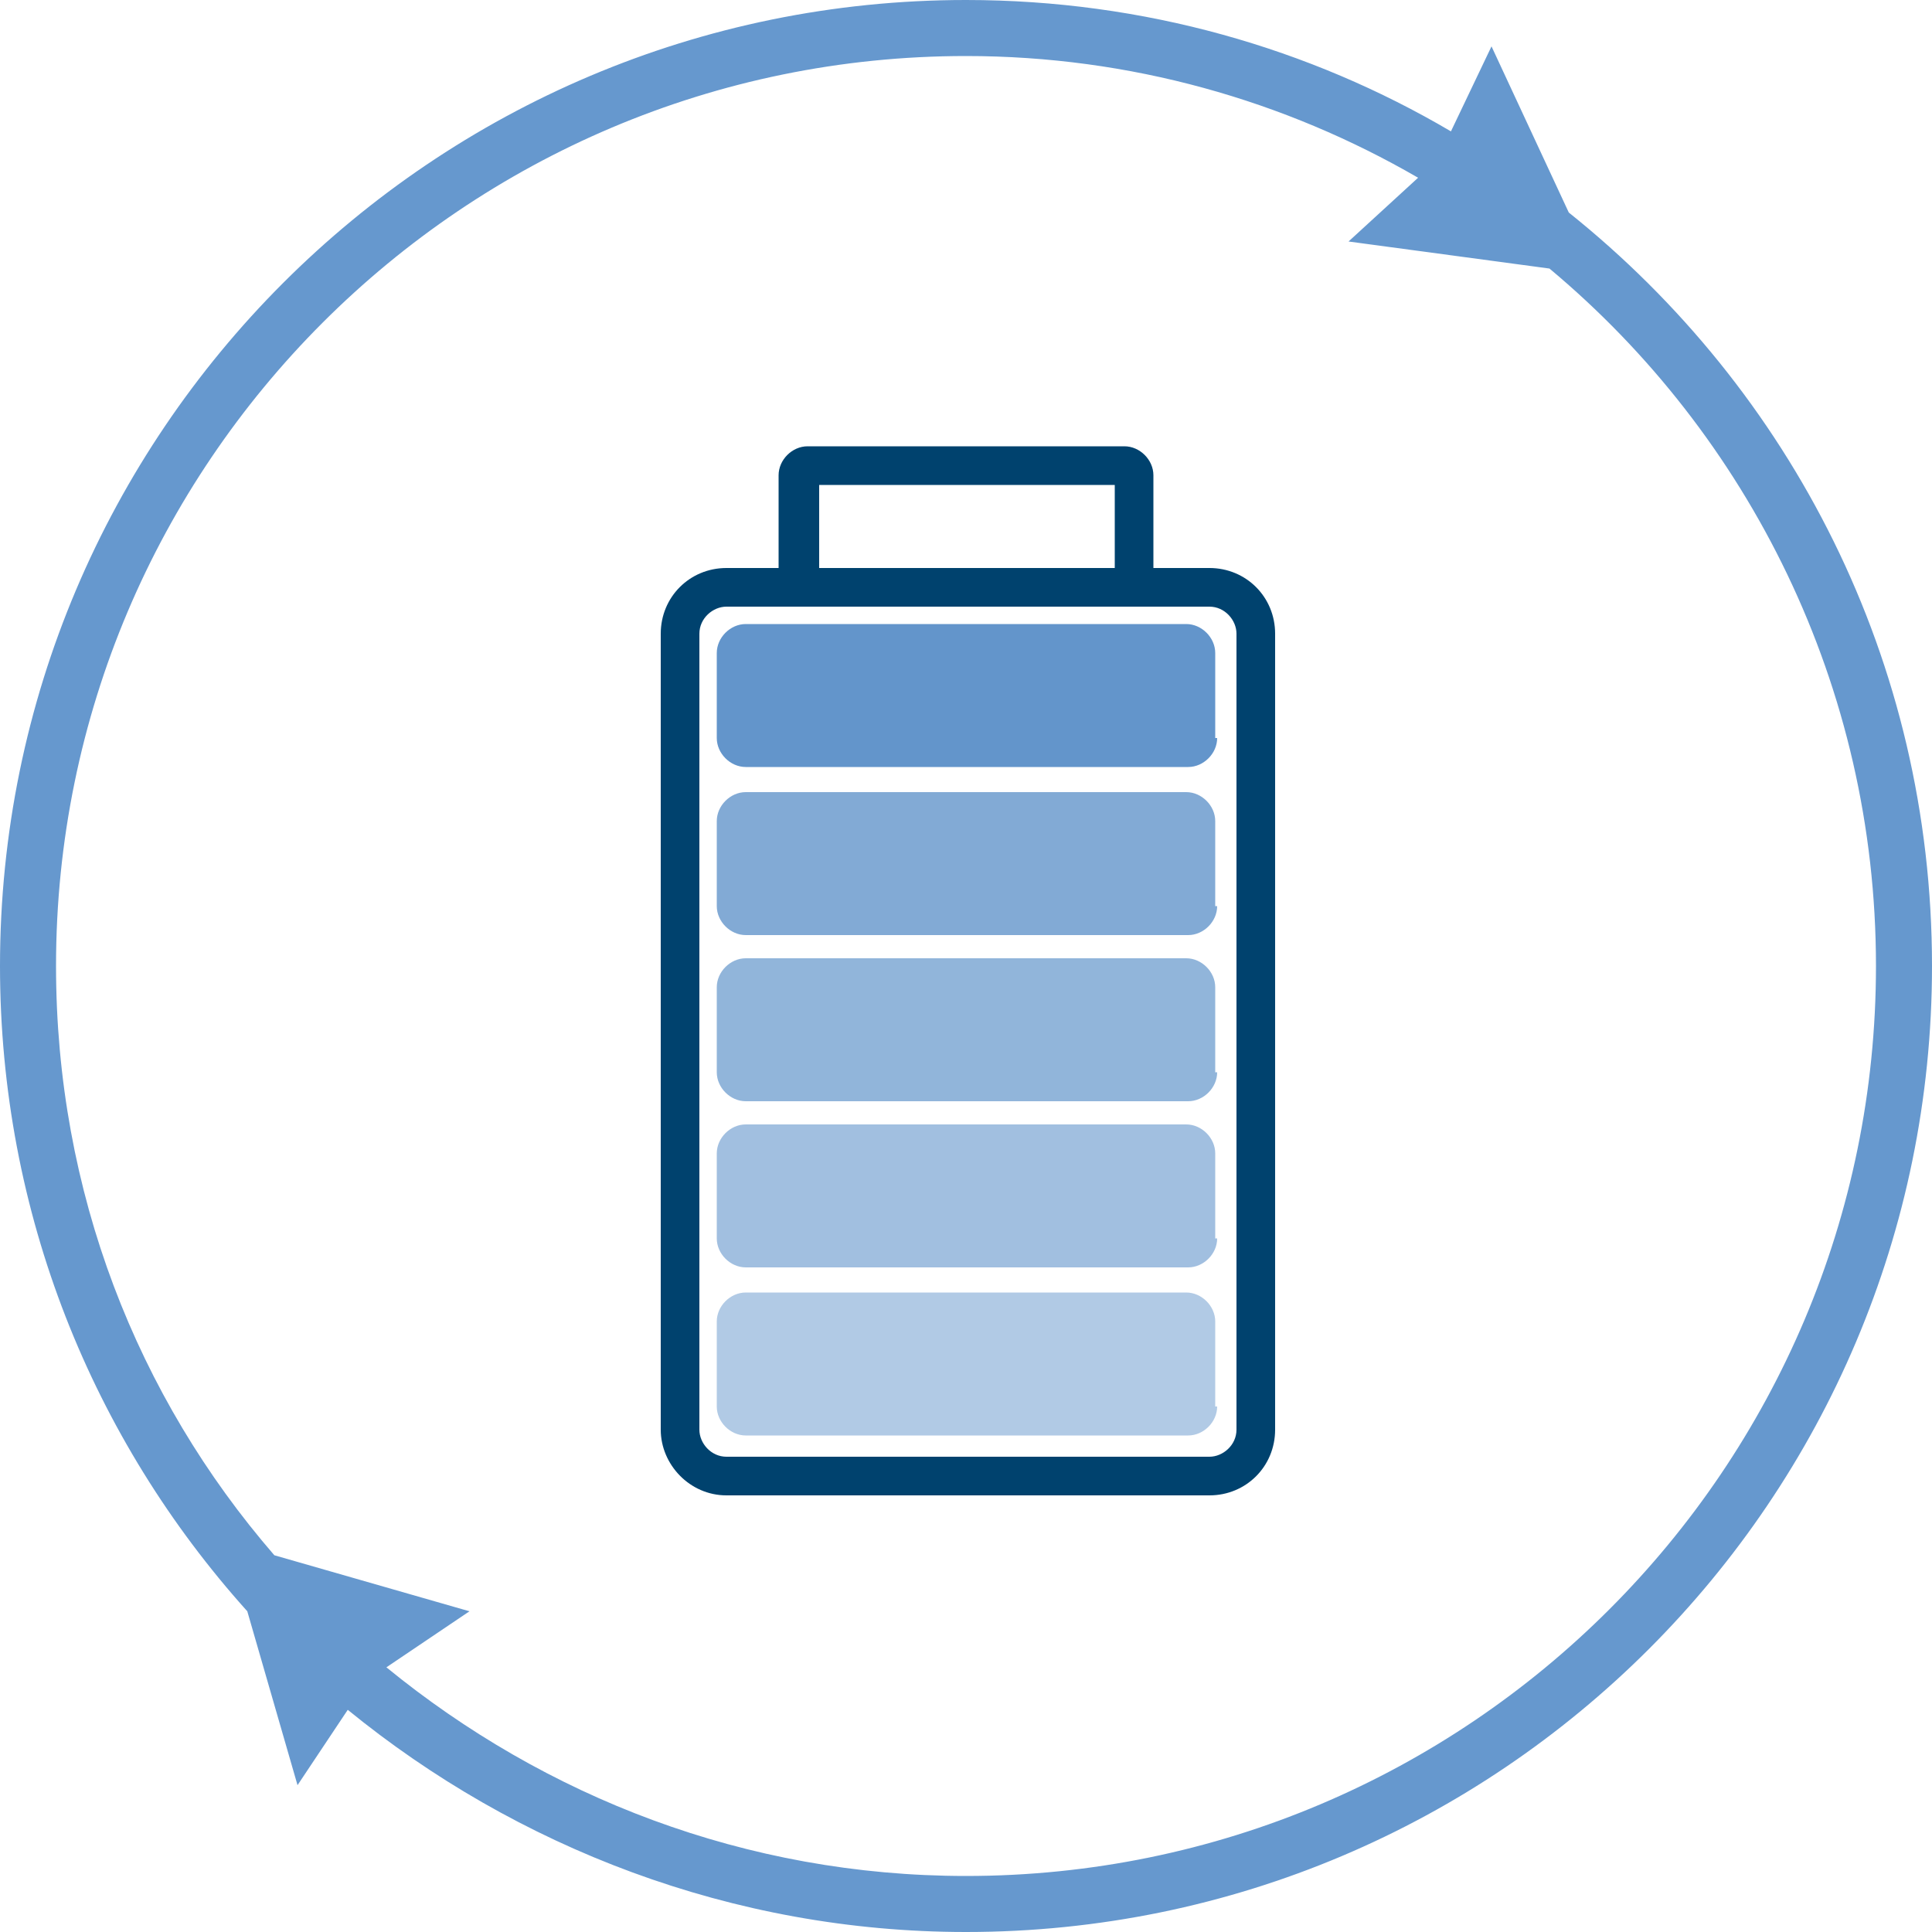 <?xml version="1.0" encoding="utf-8"?>
<!-- Generator: Adobe Illustrator 22.0.1, SVG Export Plug-In . SVG Version: 6.00 Build 0)  -->
<svg version="1.1" xmlns="http://www.w3.org/2000/svg" xmlns:xlink="http://www.w3.org/1999/xlink" x="0px" y="0px"
	 viewBox="0 0 100 100" style="enable-background:new 0 0 100 100;" xml:space="preserve">
<style type="text/css">
	.st0{fill:#0E406C;stroke:#FFFFFF;stroke-width:2;}
	.st1{fill:#FFFFFF;}
	.st2{fill:#1C8EC2;stroke:#E2EFF9;stroke-width:1.701;}
	.st3{fill:#6698CE;}
	.st4{fill:#00426E;}
	.st5{fill:#6395CB;}
	.st6{opacity:0.8;}
	.st7{opacity:0.7;}
	.st8{opacity:0.6;}
	.st9{opacity:0.5;}
	.st10{fill:#00416D;}
	.st11{fill:#E5E6E6;}
	.st12{fill:#354455;}
	.st13{fill:#6E98CC;}
	.st14{fill:#DA9522;}
	.st15{fill:none;stroke:#DA9522;stroke-width:0.767;stroke-miterlimit:10;}
	.st16{fill:url(#SVGID_1_);}
	.st17{fill:url(#SVGID_2_);}
	.st18{display:none;}
	.st19{display:inline;}
	.st20{opacity:0.1;fill:#AD1E1D;}
	.st21{fill:none;}
	.st22{display:inline;fill:none;}
</style>
<g id="Capa_1">
	<g>
		<path class="st3" d="M81.2,11l-4-8.6l-2.1,4.4C67.8,2.5,59.2,0,50,0C22.4,0,0,22.4,0,50c0,12.8,4.8,24.5,12.8,33.4l2.6,9l2.6-3.9
			C26.7,95.6,37.9,100,50,100c27.6,0,50-22.4,50-50C100,34.2,92.7,20.2,81.2,11z M50,97.1c-11.4,0-21.8-4.1-30-10.8l4.3-2.9
			l-10.1-2.9C7.1,72.3,2.9,61.7,2.9,50C2.9,24,24,2.9,50,2.9c8.5,0,16.5,2.3,23.4,6.3l-3.6,3.3l10.4,1.4
			C90.5,22.5,97.1,35.5,97.1,50C97.1,76,76,97.1,50,97.1z"/>
		<g>
			<g>
				<g>
					<path class="st4" d="M34.2,74V32.8c0-1.9,1.5-3.4,3.4-3.4h25c1.9,0,3.4,1.5,3.4,3.4V74c0,1.9-1.5,3.4-3.4,3.4h-25
						C35.7,77.4,34.2,75.8,34.2,74z M37.6,31.4c-0.7,0-1.4,0.6-1.4,1.4V74c0,0.7,0.6,1.4,1.4,1.4h25c0.7,0,1.4-0.6,1.4-1.4V32.8
						c0-0.7-0.6-1.4-1.4-1.4H37.6z"/>
				</g>
				<g>
					<path class="st4" d="M40.3,29.9v-5.3c0-0.8,0.7-1.5,1.5-1.5h16.4c0.8,0,1.5,0.7,1.5,1.5v5.3c0,0.8-0.7,1.5-1.5,1.5H41.9
						C41,31.4,40.3,30.8,40.3,29.9z M57.7,25.1H42.4v4.3h15.3V25.1z"/>
				</g>
			</g>
		</g>
		<g>
			<path class="st5" d="M63,38.2c0,0.8-0.7,1.5-1.5,1.5H38.6c-0.8,0-1.5-0.7-1.5-1.5v-4.4c0-0.8,0.7-1.5,1.5-1.5h22.8
				c0.8,0,1.5,0.7,1.5,1.5V38.2z"/>
		</g>
		<g class="st6">
			<path class="st5" d="M63,46.9c0,0.8-0.7,1.5-1.5,1.5H38.6c-0.8,0-1.5-0.7-1.5-1.5v-4.4c0-0.8,0.7-1.5,1.5-1.5h22.8
				c0.8,0,1.5,0.7,1.5,1.5V46.9z"/>
		</g>
		<g class="st7">
			<path class="st5" d="M63,55.5c0,0.8-0.7,1.5-1.5,1.5H38.6c-0.8,0-1.5-0.7-1.5-1.5v-4.4c0-0.8,0.7-1.5,1.5-1.5h22.8
				c0.8,0,1.5,0.7,1.5,1.5V55.5z"/>
		</g>
		<g class="st8">
			<path class="st5" d="M63,64.1c0,0.8-0.7,1.5-1.5,1.5H38.6c-0.8,0-1.5-0.7-1.5-1.5v-4.4c0-0.8,0.7-1.5,1.5-1.5h22.8
				c0.8,0,1.5,0.7,1.5,1.5V64.1z"/>
		</g>
		<g class="st9">
			<path class="st5" d="M63,72.8c0,0.8-0.7,1.5-1.5,1.5H38.6c-0.8,0-1.5-0.7-1.5-1.5v-4.4c0-0.8,0.7-1.5,1.5-1.5h22.8
				c0.8,0,1.5,0.7,1.5,1.5V72.8z"/>
		</g>
	</g>
</g>
<g id="Capa_2" class="st18">
</g>
</svg>
